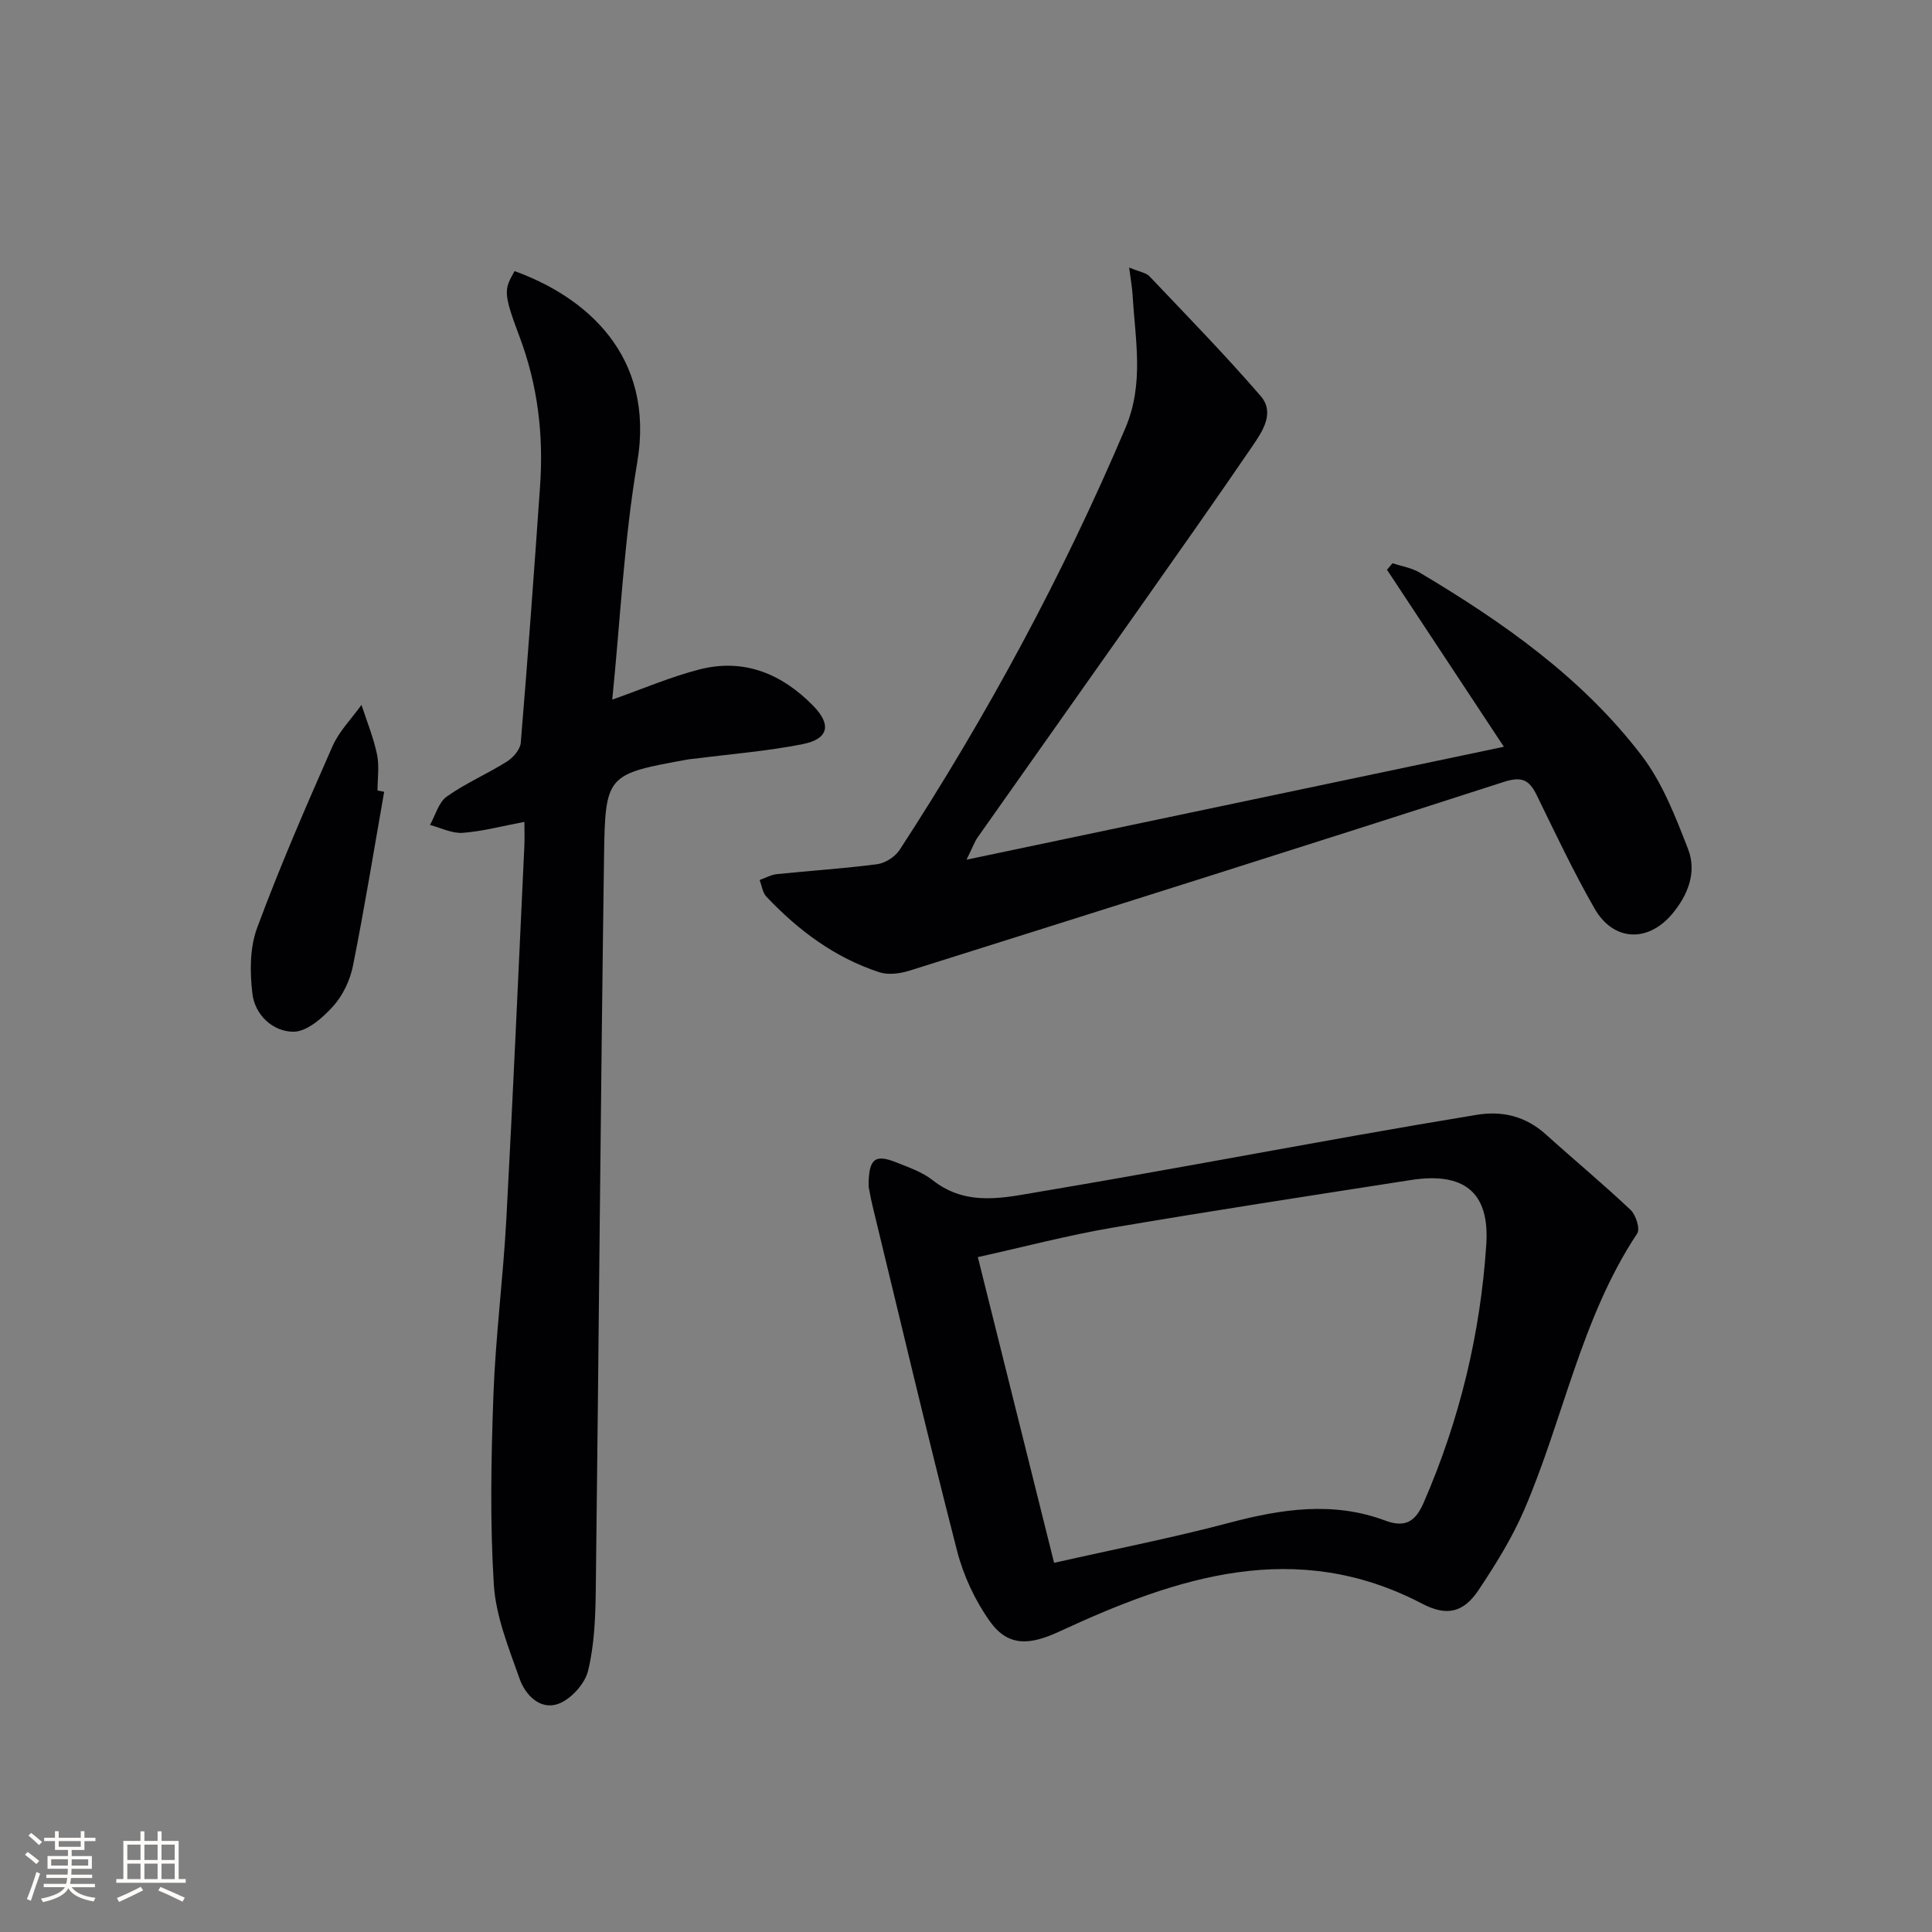 <svg enable-background="new 0 0 400 400" viewBox="0 0 400 400" xmlns="http://www.w3.org/2000/svg"><rect x="0" y="0" width="400" height="400" fill="#808080" stroke="none"/><g fill="#010104"><path d="m108.57 170.16c-4.68.88-8.7 1.97-12.77 2.27-2.21.16-4.52-1.04-6.78-1.63 1.13-2 1.79-4.68 3.48-5.88 3.9-2.77 8.39-4.69 12.46-7.25 1.3-.82 2.75-2.51 2.86-3.9 1.47-17.72 2.77-35.46 4-53.2.73-10.55-.47-20.79-4.25-30.84-3.52-9.33-3.14-9.79-1.04-13.6 14.71 5.3 29.14 17.46 25.41 39.56-2.74 16.17-3.51 32.67-5.18 49.16 6.32-2.23 12.06-4.71 18.05-6.25 9.22-2.36 17.05.89 23.54 7.51 3.87 3.95 3.21 6.9-2.23 7.97-7.3 1.44-14.77 2.03-22.16 2.98-.5.06-1 .08-1.49.17-16.83 3.06-17.17 3.06-17.41 20.06-.71 50.61-1.09 101.22-1.71 151.83-.07 5.62-.28 11.37-1.59 16.78-.65 2.7-3.53 5.89-6.14 6.85-3.75 1.38-6.84-1.78-8.03-5.15-2.25-6.37-4.93-12.93-5.35-19.54-.81-13.06-.56-26.21-.08-39.31.45-12.11 2.01-24.18 2.67-36.29 1.39-25.74 2.51-51.49 3.73-77.23.08-1.6.01-3.2.01-5.07z"/><path d="m233.78 55.39c2.18.91 3.5 1.07 4.21 1.82 7.76 8.17 15.64 16.25 23 24.76 3.04 3.51.37 7.38-1.76 10.5-7.69 11.26-15.56 22.41-23.41 33.56-11.11 15.78-22.28 31.53-33.39 47.31-.64.9-1.01 1.99-2.32 4.65 37.42-7.86 73.5-15.45 111.25-23.38-8.71-13.19-16.45-24.92-24.2-36.65.38-.45.77-.9 1.15-1.35 1.89.63 3.96.95 5.64 1.95 17.24 10.26 33.63 21.76 45.92 37.85 4.31 5.64 7.02 12.67 9.63 19.39 1.86 4.78-.04 9.56-3.31 13.44-5.03 5.97-12.16 5.65-16.04-1.11-4.37-7.62-8.13-15.6-11.99-23.5-1.58-3.23-3.12-3.94-6.92-2.71-40.92 13.21-81.94 26.14-122.96 39.05-1.94.61-4.37.93-6.23.32-9.21-3.01-16.78-8.67-23.38-15.65-.79-.84-.95-2.28-1.4-3.44 1.19-.42 2.35-1.09 3.57-1.22 6.92-.72 13.88-1.15 20.78-2.06 1.67-.22 3.7-1.53 4.63-2.95 18.09-27.78 33.79-56.82 46.76-87.37 3.91-9.22 2.02-18.26 1.49-27.46-.1-1.61-.4-3.2-.72-5.75z"/><path d="m179.84 245.67c-.04-5.78 1.29-6.78 5.7-5.02 2.62 1.04 5.42 2.01 7.59 3.72 7.09 5.57 14.92 3.57 22.48 2.3 21.58-3.62 43.1-7.66 64.64-11.49 8.49-1.51 16.99-2.97 25.5-4.37 5.38-.88 10.18.33 14.33 4.08 5.8 5.24 11.83 10.23 17.51 15.6 1.1 1.03 2.01 3.93 1.38 4.88-11.67 17.6-15.27 38.45-23.48 57.42-2.49 5.74-5.87 11.16-9.35 16.39-3.15 4.72-6.62 5.5-11.67 2.86-26.22-13.72-50.82-5.52-75.03 5.7-6.04 2.8-10.61 3.38-14.49-2.05-3.09-4.33-5.5-9.52-6.82-14.68-6.1-23.76-11.73-47.63-17.51-71.47-.38-1.62-.66-3.25-.78-3.87zm38.4 77.9c12.79-2.89 24.66-5.21 36.34-8.31 10.8-2.86 21.48-4.46 32.22-.44 4.28 1.6 6.32.04 7.96-3.72 7.43-17.08 11.75-34.95 12.96-53.47.71-10.81-4.62-15.04-15.67-13.31-20.65 3.22-41.31 6.38-61.9 9.89-9.08 1.55-18.03 3.92-27.7 6.06 5.32 21.33 10.45 41.88 15.79 63.3z"/><path d="m79.54 163.93c-2.12 12.03-4.07 24.09-6.47 36.06-.6 2.98-2.1 6.14-4.12 8.37-2.16 2.38-5.41 5.25-8.19 5.25-4.23 0-7.97-3.44-8.5-7.86-.54-4.47-.56-9.5.97-13.63 4.71-12.72 10.13-25.18 15.6-37.6 1.38-3.13 3.97-5.73 6.01-8.58 1.11 3.41 2.49 6.77 3.22 10.26.5 2.39.1 4.97.1 7.47.46.09.92.18 1.38.26z"/></g><path d="m5.17 384 .55-.58c.85.61 1.65 1.24 2.4 1.87l-.59.64c-.83-.73-1.62-1.38-2.36-1.93m1.22 9.53-.82-.34c.71-1.76 1.37-3.64 1.98-5.63.24.13.5.25.76.36-.6 1.67-1.24 3.54-1.92 5.61m-.5-13.5.57-.54c.56.44 1.31 1.06 2.26 1.87l-.64.64c-.68-.66-1.41-1.32-2.19-1.97m3.25.46h2.24v-1.36h.77v1.36h4.57v-1.36h.76v1.36h2.28v.69h-2.28v1.84h-2.64v1.26h4.18v2.64h-4.21c0 .45-.02.86-.05 1.21h4.32v.69h-4.38c-.04.34-.1.75-.19 1.22h5.15v.69h-4.82c.87 1.19 2.51 1.92 4.93 2.19-.17.31-.3.57-.37.76-2.77-.49-4.52-1.41-5.26-2.76-.56 1.26-2.3 2.23-5.24 2.9-.12-.25-.26-.48-.43-.72 2.73-.55 4.38-1.34 4.96-2.38h-4.38v-.69h4.65c.1-.38.17-.79.21-1.22h-4.32v-.69h4.4c.03-.34.05-.75.05-1.21h-4.2v-2.64h4.23v-1.26h-2.69v-1.84h-2.24zm1.46 4.46v1.29h3.45c.01-.4.02-.57.01-.53v-.32-.45h-3.46zm1.55-2.59h4.57v-1.19h-4.57zm6.11 2.59h-3.42v.77c-.01.19-.01.37-.02.53h3.44z" fill="#fcfbfa"/><path d="m32.63 379.16h.82v1.98h3.54v7.89h1.46v.78h-14.37v-.78h1.46v-7.89h3.54v-1.98h.82v1.98h2.73zm-3.49 11.48.5.73c-1.61.82-3.28 1.63-5 2.41-.13-.27-.28-.55-.44-.82 1.75-.72 3.4-1.49 4.94-2.32m-2.78-5.55h2.73v-3.18h-2.73zm0 3.95h2.73v-3.2h-2.73zm3.54-3.95h2.73v-3.18h-2.73zm0 3.95h2.73v-3.2h-2.73zm7.89 4.68c-1.84-.92-3.51-1.7-5.02-2.32l.45-.73c1.89.8 3.57 1.55 5.04 2.23zm-1.62-11.81h-2.73v3.18h2.73zm-2.73 7.13h2.73v-3.2h-2.73z" fill="#fcfbfa"/></svg>